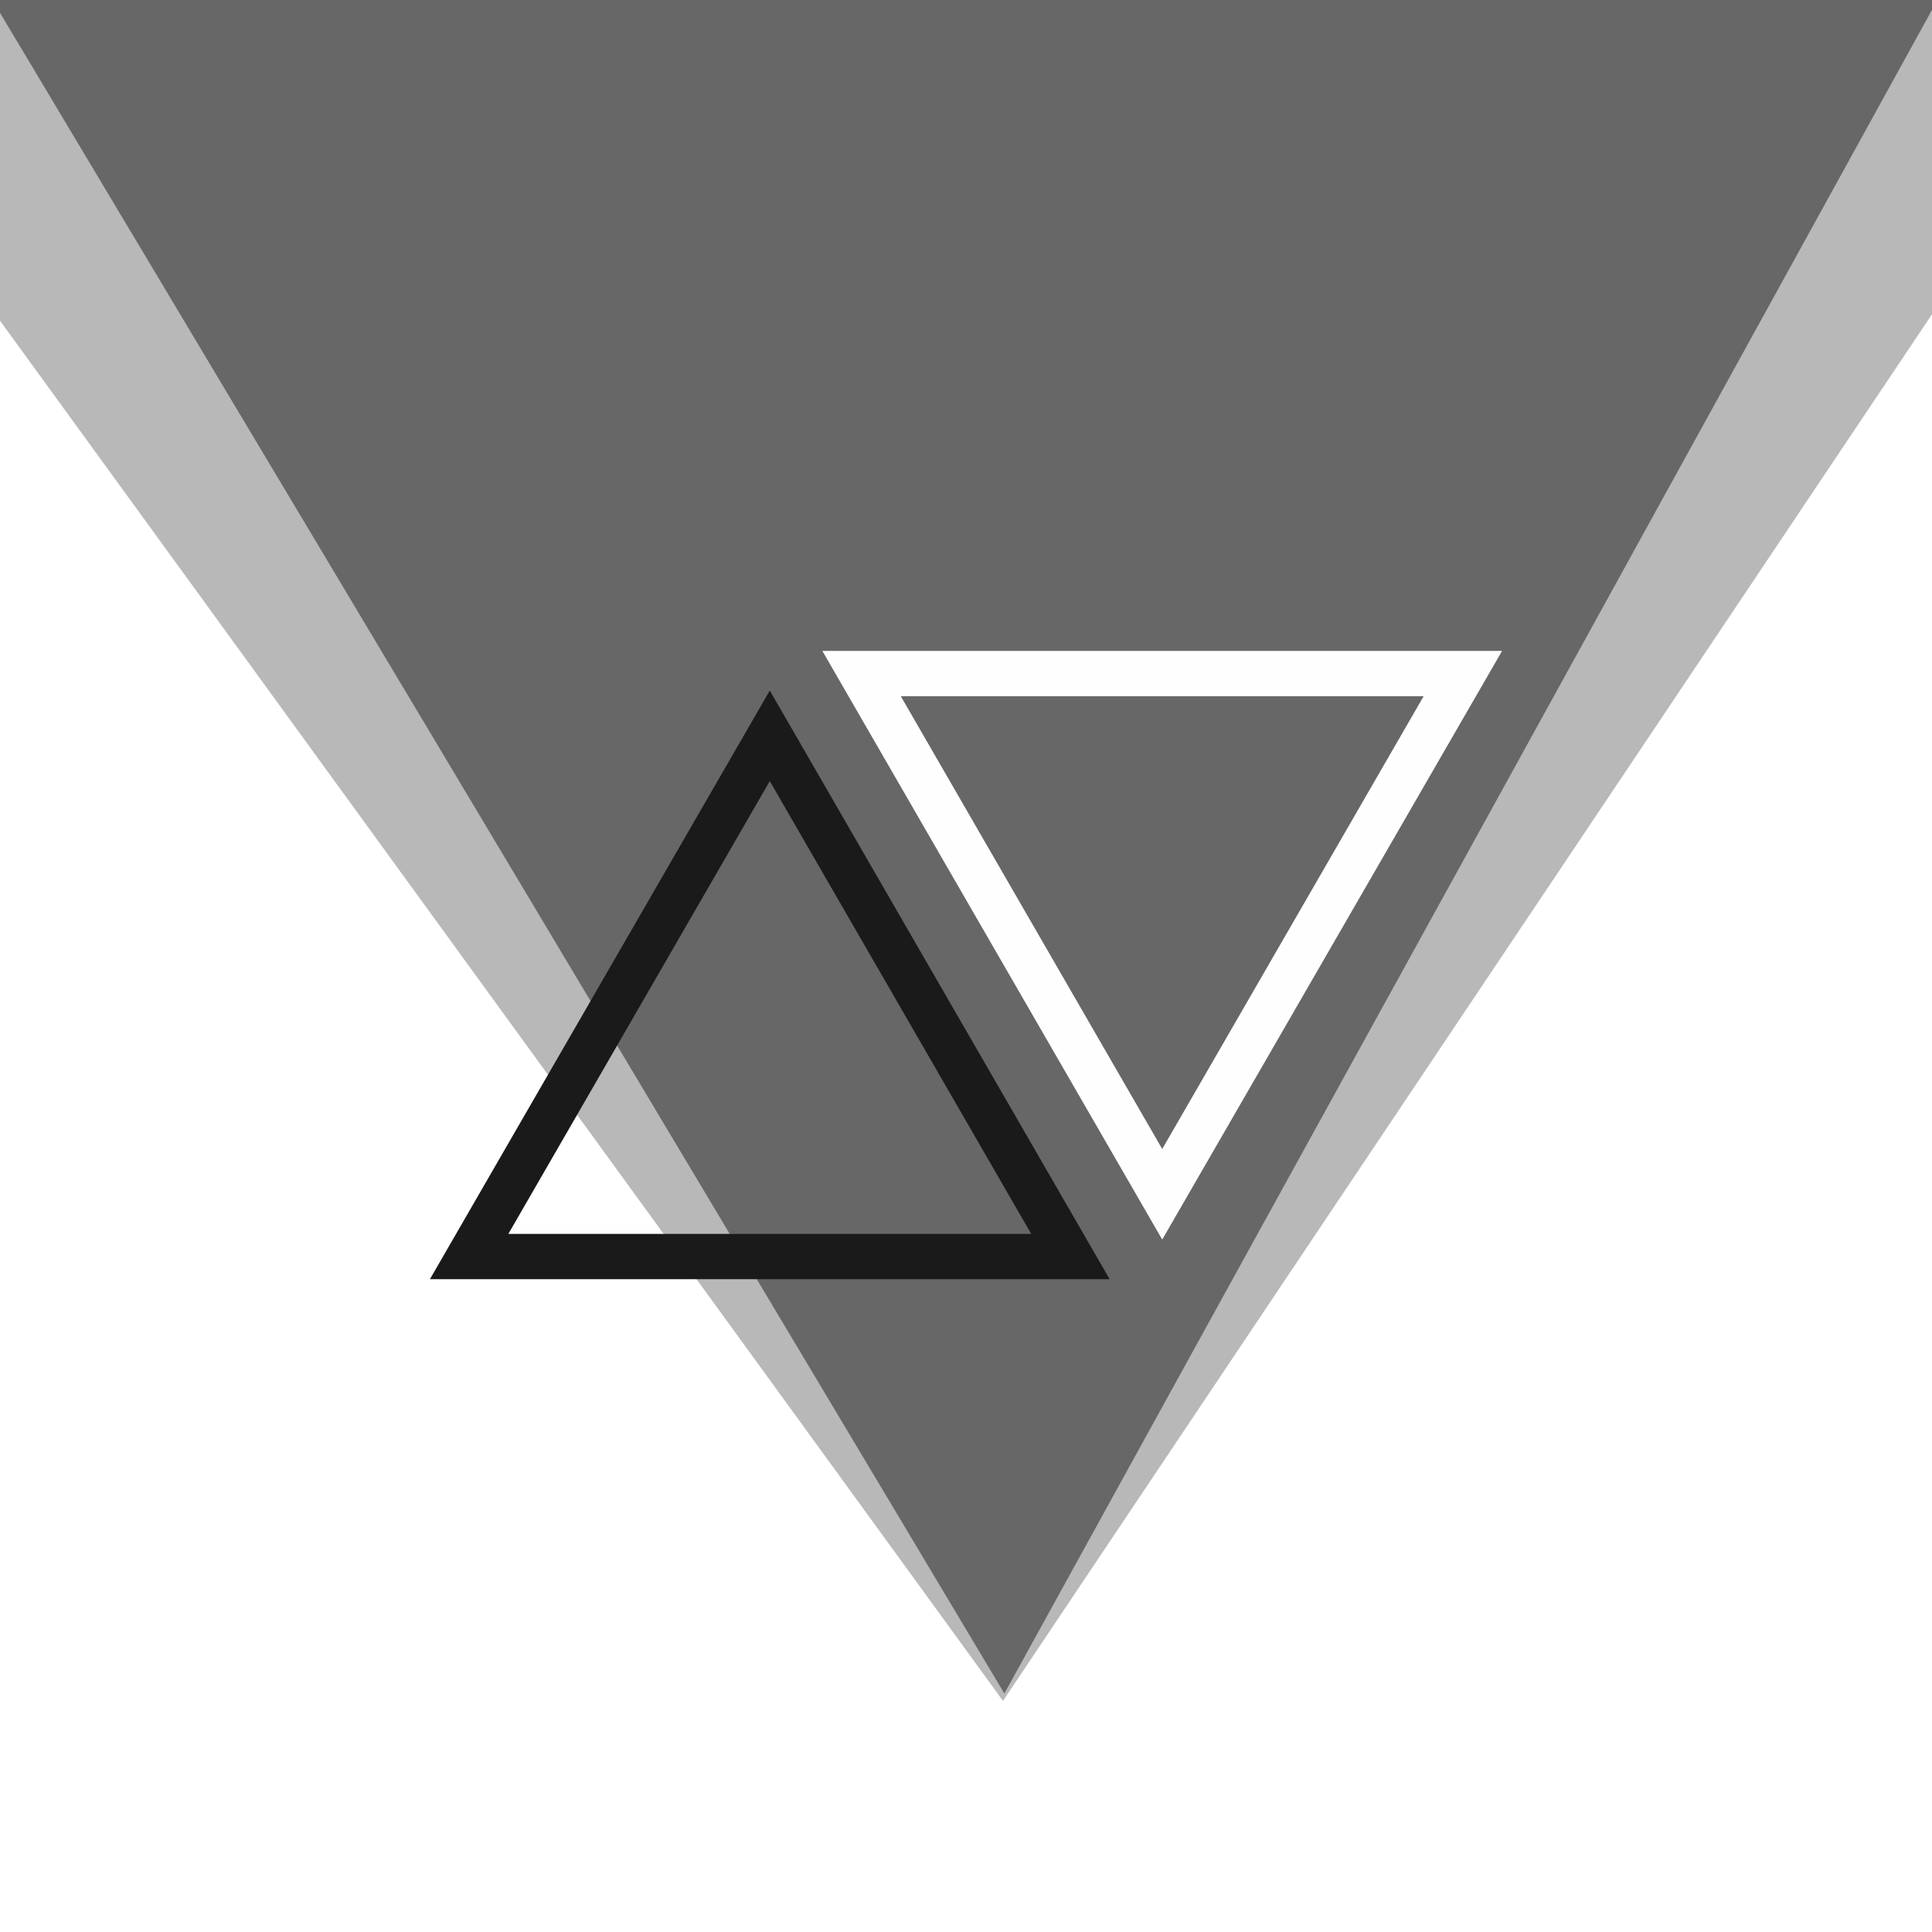 <?xml version="1.0" encoding="UTF-8" standalone="no"?>
<svg
   width="1024"
   height="1024"
   viewBox="0 0 1024 1024"
   fill="none"
   version="1.1"
   id="svg68"
   sodipodi:docname="Logo_jmeker.svg"
   inkscape:version="1.2.2 (b0a8486541, 2022-12-01)"
   xmlns:inkscape="http://www.inkscape.org/namespaces/inkscape"
   xmlns:sodipodi="http://sodipodi.sourceforge.net/DTD/sodipodi-0.dtd"
   xmlns:xlink="http://www.w3.org/1999/xlink"
   xmlns="http://www.w3.org/2000/svg"
   xmlns:svg="http://www.w3.org/2000/svg">
  <sodipodi:namedview
     id="namedview70"
     pagecolor="#ffffff"
     bordercolor="#666666"
     borderopacity="1.0"
     inkscape:showpageshadow="2"
     inkscape:pageopacity="0.0"
     inkscape:pagecheckerboard="0"
     inkscape:deskcolor="#d1d1d1"
     showgrid="false"
     inkscape:zoom="0.70710678"
     inkscape:cx="190.91883"
     inkscape:cy="475.88286"
     inkscape:window-width="2560"
     inkscape:window-height="1396"
     inkscape:window-x="0"
     inkscape:window-y="0"
     inkscape:window-maximized="1"
     inkscape:current-layer="svg68" />
  <rect
     style="opacity:1;fill:#ffffff;fill-opacity:1;stroke:none;stroke-width:1.151;stroke-opacity:1"
     id="rect27519"
     x="0"
     y="0"
     height="1024"
     width="1024" />
  <rect
     width="1024"
     height="1024"
     fill="#ffffff"
     id="rect53"
     x="0"
     y="0"
     clip-path="url(#clipPath13936)"
     style="fill:#b8b8b8;fill-opacity:1" />
  <rect
     width="1036"
     height="1024"
     fill="#000000"
     id="rect55"
     x="0"
     y="0"
     clip-path="url(#clipPath983)"
     style="fill:none;fill-opacity:1" />
  <path
     style="fill:#676767;fill-opacity:1;stroke:none;stroke-width:1.348px;stroke-linecap:butt;stroke-linejoin:miter;stroke-opacity:1"
     d="M -117.91,-190.504 H 1131.832 L 532.335,897.596 Z"
     id="path230-3"
     clip-path="url(#clipPath13996)" />
  <defs
     id="defs66">
    <linearGradient
       inkscape:collect="always"
       id="linearGradient7148">
      <stop
         style="stop-color:#676767;stop-opacity:1;"
         offset="0"
         id="stop7144" />
      <stop
         style="stop-color:#676767;stop-opacity:0;"
         offset="1"
         id="stop7146" />
    </linearGradient>
    <clipPath
       clipPathUnits="userSpaceOnUse"
       id="clipPath971">
      <g
         id="g975">
        <rect
           width="1024"
           height="1024"
           fill="#ffffff"
           id="rect973"
           x="0"
           y="0" />
      </g>
    </clipPath>
    <clipPath
       clipPathUnits="userSpaceOnUse"
       id="clipPath977">
      <g
         id="g981">
        <rect
           width="1024"
           height="1024"
           fill="#ffffff"
           id="rect979"
           x="0"
           y="0" />
      </g>
    </clipPath>
    <clipPath
       clipPathUnits="userSpaceOnUse"
       id="clipPath983">
      <g
         id="g987">
        <rect
           width="1024"
           height="1024"
           fill="#ffffff"
           id="rect985"
           x="0"
           y="0" />
      </g>
    </clipPath>
    <clipPath
       clipPathUnits="userSpaceOnUse"
       id="clipPath989">
      <g
         id="g993">
        <rect
           width="1024"
           height="1024"
           fill="#ffffff"
           id="rect991"
           x="0"
           y="0" />
      </g>
    </clipPath>
    <clipPath
       clipPathUnits="userSpaceOnUse"
       id="clipPath6384">
      <g
         inkscape:label="Clip"
         id="use6386"
         style="fill:url(#linearGradient7228);fill-opacity:1">
        <rect
           style="opacity:0.923;fill:url(#linearGradient7226);fill-opacity:1;stroke:none;stroke-width:1.045;stroke-opacity:1"
           id="rect7222"
           width="1084.8"
           height="1092.8"
           x="-35.6"
           y="-54.8" />
      </g>
    </clipPath>
    <linearGradient
       inkscape:collect="always"
       xlink:href="#linearGradient7148"
       id="linearGradient7226"
       gradientUnits="userSpaceOnUse"
       x1="-35.6"
       y1="491.6"
       x2="1049.2"
       y2="491.6" />
    <linearGradient
       inkscape:collect="always"
       xlink:href="#linearGradient7148"
       id="linearGradient7228"
       gradientUnits="userSpaceOnUse"
       x1="-35.6"
       y1="491.6"
       x2="1049.2"
       y2="491.6" />
    <clipPath
       clipPathUnits="userSpaceOnUse"
       id="clipPath13936">
      <path
         style="fill:#adadad;fill-opacity:1;stroke:none;stroke-width:1.387px;stroke-linecap:butt;stroke-linejoin:miter;stroke-opacity:1"
         d="M -206.34,-113.966 H 1211.953 L 531.602,901.514 Z"
         id="path13938" />
    </clipPath>
    <clipPath
       clipPathUnits="userSpaceOnUse"
       id="clipPath13996">
      <rect
         style="opacity:1;fill:#bababa;fill-opacity:1;stroke:none;stroke-width:0.949;stroke-opacity:1"
         id="rect13998"
         width="1024"
         height="1024"
         x="0"
         y="0" />
    </clipPath>
  </defs>
  <rect
     style="opacity:1;fill:#676767;fill-opacity:0;stroke:none;stroke-width:3.545;stroke-opacity:1"
     id="rect11689"
     width="1024"
     height="1024"
     x="0"
     y="0" />
  <path
     style="color:#000000;fill:#fefefe;-inkscape-stroke:none"
     d="M 435.867,345 446.258,363 616,657 796.133,345 Z m 41.568,24 h 277.129 L 616,609 Z"
     id="path59" />
  <path
     style="color:#000000;fill:#1a1a1a;-inkscape-stroke:none"
     d="M 408,366 227.867,678 h 20.783 339.482 z m 0,48 138.564,240 h -277.129 z"
     id="path57" />
  <rect
     style="opacity:1;fill:none;fill-opacity:1;stroke:none;stroke-width:1.002;stroke-opacity:1"
     id="rect27573"
     width="64.488"
     height="238.719"
     x="109.46"
     y="525.522" />
</svg>
